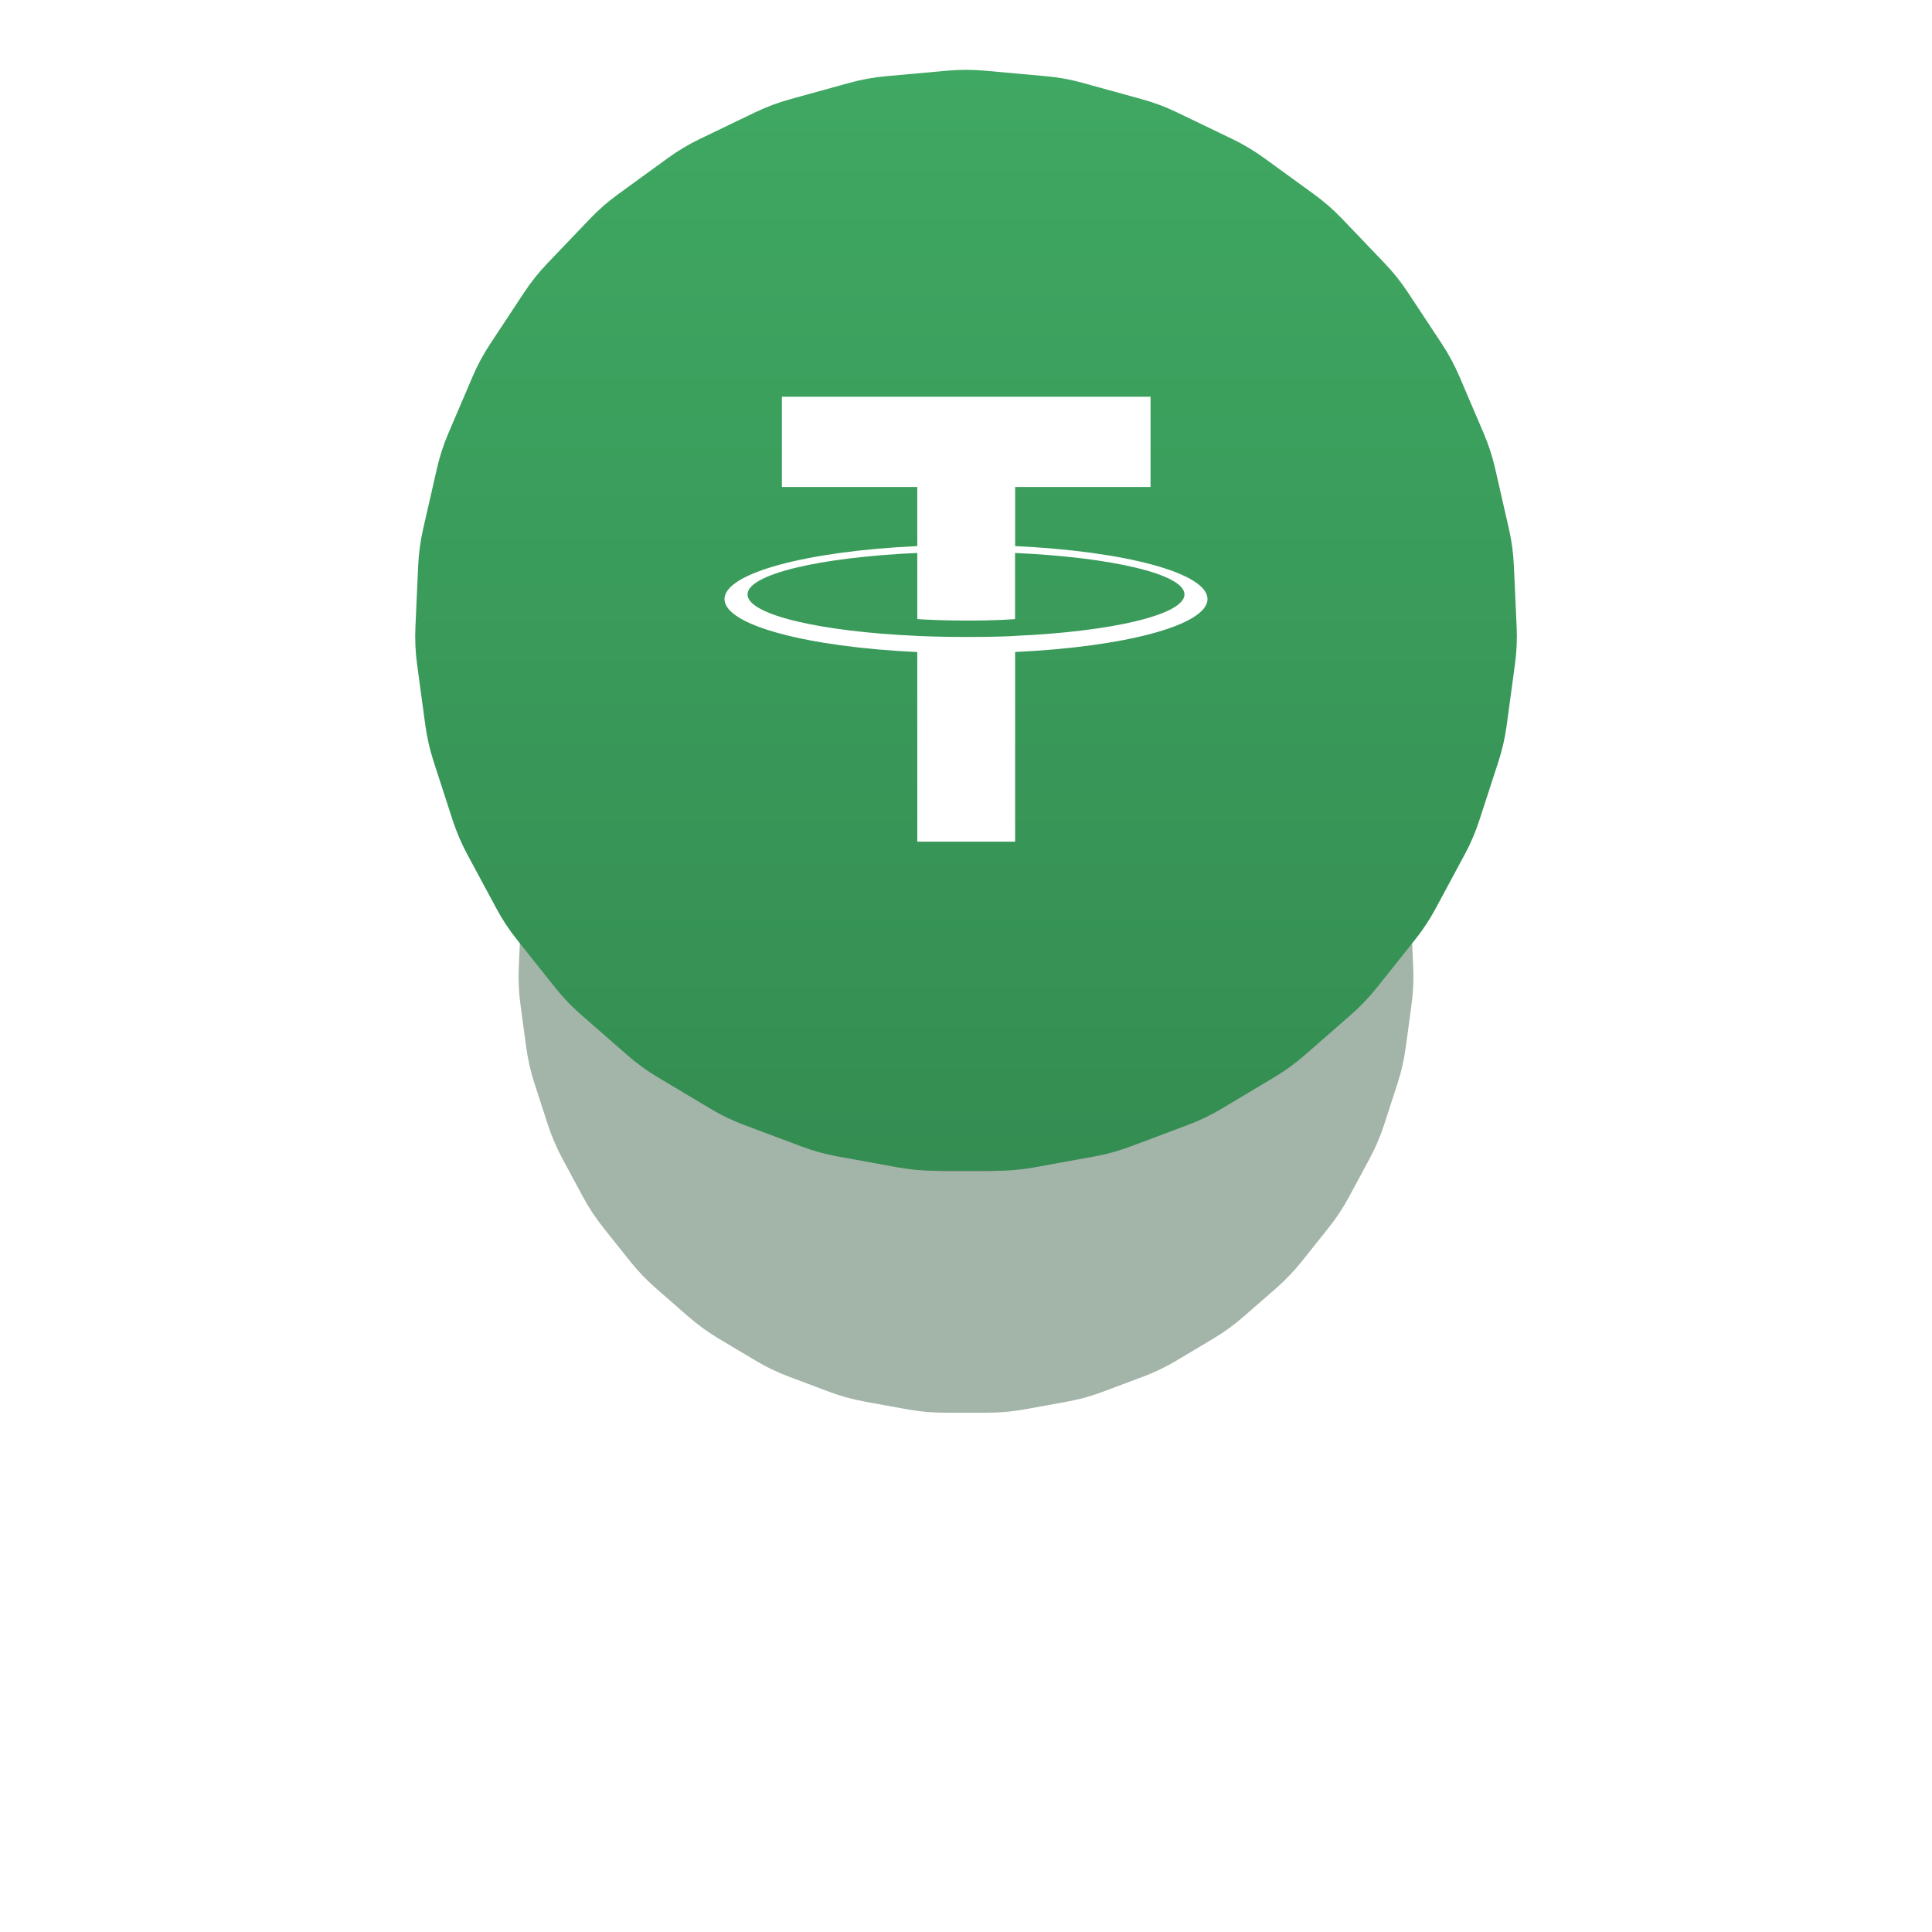 <svg width="56" height="56" viewBox="0 0 56 56" fill="none" xmlns="http://www.w3.org/2000/svg">
<g opacity="0.3" filter="url(#filter0_f_138_8406)">
<path d="M27.461 10.048C27.819 10.016 28.179 10.016 28.537 10.048L29.604 10.144C29.962 10.177 30.316 10.241 30.662 10.336L31.695 10.621C32.041 10.717 32.378 10.844 32.702 10.999L33.667 11.464C33.991 11.62 34.3 11.805 34.591 12.016L35.457 12.646C35.748 12.857 36.019 13.094 36.267 13.353L37.008 14.128C37.256 14.387 37.481 14.669 37.678 14.969L38.269 15.863C38.467 16.163 38.637 16.48 38.778 16.81L39.2 17.795C39.341 18.125 39.452 18.468 39.532 18.818L39.77 19.863C39.85 20.213 39.898 20.57 39.915 20.929L39.963 21.999C39.979 22.358 39.963 22.717 39.914 23.073L39.771 24.135C39.722 24.491 39.642 24.842 39.531 25.184L39.2 26.203C39.089 26.544 38.948 26.875 38.778 27.192L38.27 28.135C38.1 28.451 37.901 28.752 37.677 29.033L37.009 29.87C36.785 30.151 36.536 30.412 36.266 30.648L35.459 31.353C35.189 31.589 34.897 31.801 34.589 31.985L33.669 32.535C33.361 32.719 33.036 32.875 32.7 33.001L31.697 33.378C31.361 33.504 31.014 33.6 30.66 33.664L29.606 33.855C29.253 33.919 28.894 33.952 28.535 33.952H27.463C27.104 33.952 26.745 33.919 26.392 33.855L25.338 33.664C24.984 33.6 24.637 33.504 24.301 33.378L23.298 33.001C22.962 32.875 22.637 32.719 22.329 32.535L21.409 31.985C21.101 31.801 20.809 31.589 20.539 31.353L19.732 30.648C19.462 30.412 19.213 30.151 18.989 29.87L18.321 29.033C18.097 28.752 17.898 28.451 17.728 28.135L17.221 27.192C17.05 26.875 16.909 26.544 16.798 26.203L16.467 25.184C16.356 24.842 16.276 24.491 16.227 24.135L16.084 23.073C16.035 22.717 16.019 22.358 16.035 21.999L16.083 20.929C16.099 20.57 16.148 20.213 16.228 19.863L16.466 18.818C16.546 18.468 16.657 18.125 16.799 17.795L17.22 16.81C17.361 16.48 17.531 16.163 17.729 15.863L18.32 14.969C18.517 14.669 18.742 14.387 18.99 14.128L19.731 13.353C19.979 13.094 20.25 12.857 20.541 12.646L21.407 12.016C21.698 11.805 22.007 11.62 22.331 11.464L23.296 10.999C23.62 10.844 23.957 10.717 24.303 10.621L25.336 10.336C25.682 10.241 26.036 10.177 26.394 10.144L27.461 10.048Z" fill="#194327"/>
</g>
<g opacity="0.4" filter="url(#filter1_f_138_8406)">
<path d="M27.462 15.048C27.82 15.016 28.18 15.016 28.538 15.048L29.783 15.16C30.141 15.193 30.495 15.257 30.842 15.352L32.047 15.685C32.394 15.781 32.731 15.907 33.054 16.063L34.181 16.606C34.505 16.762 34.814 16.946 35.105 17.157L36.116 17.893C36.407 18.104 36.678 18.341 36.926 18.6L37.791 19.504C38.039 19.764 38.263 20.045 38.461 20.345L39.15 21.389C39.348 21.689 39.519 22.006 39.66 22.336L40.151 23.486C40.293 23.817 40.404 24.159 40.484 24.509L40.762 25.728C40.842 26.079 40.89 26.435 40.907 26.794L40.963 28.044C40.979 28.403 40.963 28.762 40.914 29.118L40.746 30.358C40.698 30.714 40.618 31.065 40.507 31.406L40.121 32.596C40.01 32.937 39.868 33.268 39.698 33.585L39.105 34.686C38.935 35.002 38.737 35.303 38.513 35.584L37.733 36.562C37.509 36.842 37.26 37.103 36.99 37.339L36.048 38.162C35.777 38.398 35.486 38.61 35.178 38.794L34.104 39.435C33.796 39.62 33.471 39.776 33.135 39.902L31.964 40.342C31.628 40.468 31.281 40.564 30.927 40.628L29.697 40.851C29.343 40.915 28.985 40.948 28.625 40.948H27.375C27.015 40.948 26.657 40.915 26.303 40.851L25.073 40.628C24.719 40.564 24.372 40.468 24.036 40.342L22.865 39.902C22.529 39.776 22.204 39.62 21.896 39.435L20.822 38.794C20.514 38.61 20.223 38.398 19.952 38.162L19.01 37.339C18.74 37.103 18.491 36.842 18.267 36.562L17.487 35.584C17.263 35.303 17.065 35.002 16.895 34.686L16.302 33.585C16.132 33.268 15.99 32.937 15.879 32.596L15.493 31.406C15.382 31.065 15.302 30.714 15.253 30.358L15.086 29.118C15.037 28.762 15.021 28.403 15.037 28.044L15.093 26.794C15.11 26.435 15.158 26.079 15.238 25.728L15.516 24.509C15.596 24.159 15.707 23.817 15.848 23.486L16.34 22.336C16.481 22.006 16.652 21.689 16.85 21.389L17.539 20.345C17.737 20.045 17.961 19.764 18.209 19.504L19.074 18.6C19.322 18.341 19.593 18.104 19.884 17.893L20.895 17.157C21.186 16.946 21.495 16.762 21.819 16.606L22.946 16.063C23.269 15.907 23.606 15.781 23.953 15.685L25.158 15.352C25.505 15.257 25.859 15.193 26.217 15.16L27.462 15.048Z" fill="#194327"/>
</g>
<path d="M27.463 2.048C27.821 2.016 28.181 2.016 28.539 2.048L30.32 2.209C30.678 2.241 31.032 2.305 31.378 2.401L33.102 2.877C33.449 2.972 33.786 3.099 34.109 3.254L35.721 4.03C36.044 4.186 36.353 4.371 36.644 4.582L38.091 5.633C38.382 5.845 38.653 6.081 38.901 6.341L40.137 7.634C40.385 7.893 40.61 8.175 40.808 8.475L41.793 9.967C41.991 10.267 42.161 10.584 42.303 10.915L43.005 12.559C43.147 12.889 43.258 13.232 43.338 13.582L43.736 15.326C43.816 15.676 43.864 16.033 43.88 16.392L43.961 18.178C43.977 18.537 43.961 18.897 43.912 19.253L43.672 21.025C43.624 21.381 43.544 21.732 43.433 22.074L42.88 23.775C42.769 24.116 42.628 24.448 42.457 24.764L41.61 26.339C41.44 26.655 41.241 26.956 41.017 27.236L39.902 28.635C39.678 28.916 39.429 29.176 39.159 29.412L37.812 30.589C37.541 30.825 37.25 31.037 36.942 31.221L35.407 32.138C35.098 32.323 34.774 32.479 34.437 32.605L32.763 33.234C32.427 33.36 32.08 33.456 31.726 33.52L29.966 33.839C29.613 33.903 29.254 33.935 28.895 33.935H27.107C26.747 33.935 26.389 33.903 26.035 33.839L24.276 33.52C23.922 33.456 23.575 33.36 23.239 33.234L21.564 32.605C21.228 32.479 20.904 32.323 20.595 32.138L19.06 31.221C18.751 31.037 18.46 30.825 18.19 30.589L16.843 29.412C16.572 29.176 16.323 28.916 16.099 28.635L14.984 27.236C14.76 26.956 14.562 26.655 14.392 26.339L13.544 24.764C13.374 24.448 13.233 24.116 13.121 23.775L12.569 22.074C12.458 21.732 12.378 21.381 12.329 21.025L12.089 19.253C12.041 18.897 12.025 18.537 12.041 18.178L12.121 16.392C12.138 16.033 12.186 15.676 12.266 15.326L12.664 13.582C12.744 13.232 12.855 12.889 12.996 12.559L13.699 10.915C13.84 10.584 14.011 10.267 14.209 9.967L15.194 8.475C15.392 8.175 15.617 7.893 15.865 7.634L17.101 6.341C17.349 6.081 17.62 5.845 17.911 5.633L19.358 4.582C19.648 4.371 19.957 4.186 20.281 4.03L21.892 3.254C22.216 3.099 22.553 2.972 22.899 2.877L24.623 2.401C24.97 2.305 25.324 2.241 25.682 2.209L27.463 2.048Z" fill="url(#paint0_linear_138_8406)"/>
<path fill-rule="evenodd" clip-rule="evenodd" d="M29.424 18.432C29.345 18.438 28.934 18.463 28.017 18.463C27.288 18.463 26.77 18.441 26.588 18.432C23.77 18.308 21.667 17.817 21.667 17.23C21.667 16.643 23.77 16.153 26.588 16.027V17.944C26.773 17.957 27.3 17.988 28.029 17.988C28.904 17.988 29.343 17.951 29.422 17.944V16.028C32.234 16.154 34.333 16.644 34.333 17.23C34.333 17.816 32.234 18.307 29.422 18.431L29.424 18.432ZM29.424 15.83V14.115H33.349V11.5H22.664V14.115H26.588V15.829C23.398 15.976 21 16.608 21 17.365C21 18.122 23.398 18.753 26.588 18.9V24.396H29.424V18.898C32.606 18.752 35 18.12 35 17.364C35 16.608 32.608 15.977 29.424 15.829L29.424 15.83Z" fill="white"/>
<defs>
<filter id="filter0_f_138_8406" x="10.029" y="4.024" width="35.94" height="35.928" filterUnits="userSpaceOnUse" color-interpolation-filters="sRGB">
<feFlood flood-opacity="0" result="BackgroundImageFix"/>
<feBlend mode="normal" in="SourceGraphic" in2="BackgroundImageFix" result="shape"/>
<feGaussianBlur stdDeviation="3" result="effect1_foregroundBlur_138_8406"/>
</filter>
<filter id="filter1_f_138_8406" x="0.031" y="0.024" width="55.938" height="55.923" filterUnits="userSpaceOnUse" color-interpolation-filters="sRGB">
<feFlood flood-opacity="0" result="BackgroundImageFix"/>
<feBlend mode="normal" in="SourceGraphic" in2="BackgroundImageFix" result="shape"/>
<feGaussianBlur stdDeviation="7.5" result="effect1_foregroundBlur_138_8406"/>
</filter>
<linearGradient id="paint0_linear_138_8406" x1="28.001" y1="2.024" x2="28.001" y2="33.935" gradientUnits="userSpaceOnUse">
<stop stop-color="#3FA862"/>
<stop offset="1" stop-color="#348D52"/>
</linearGradient>
</defs>
</svg>
